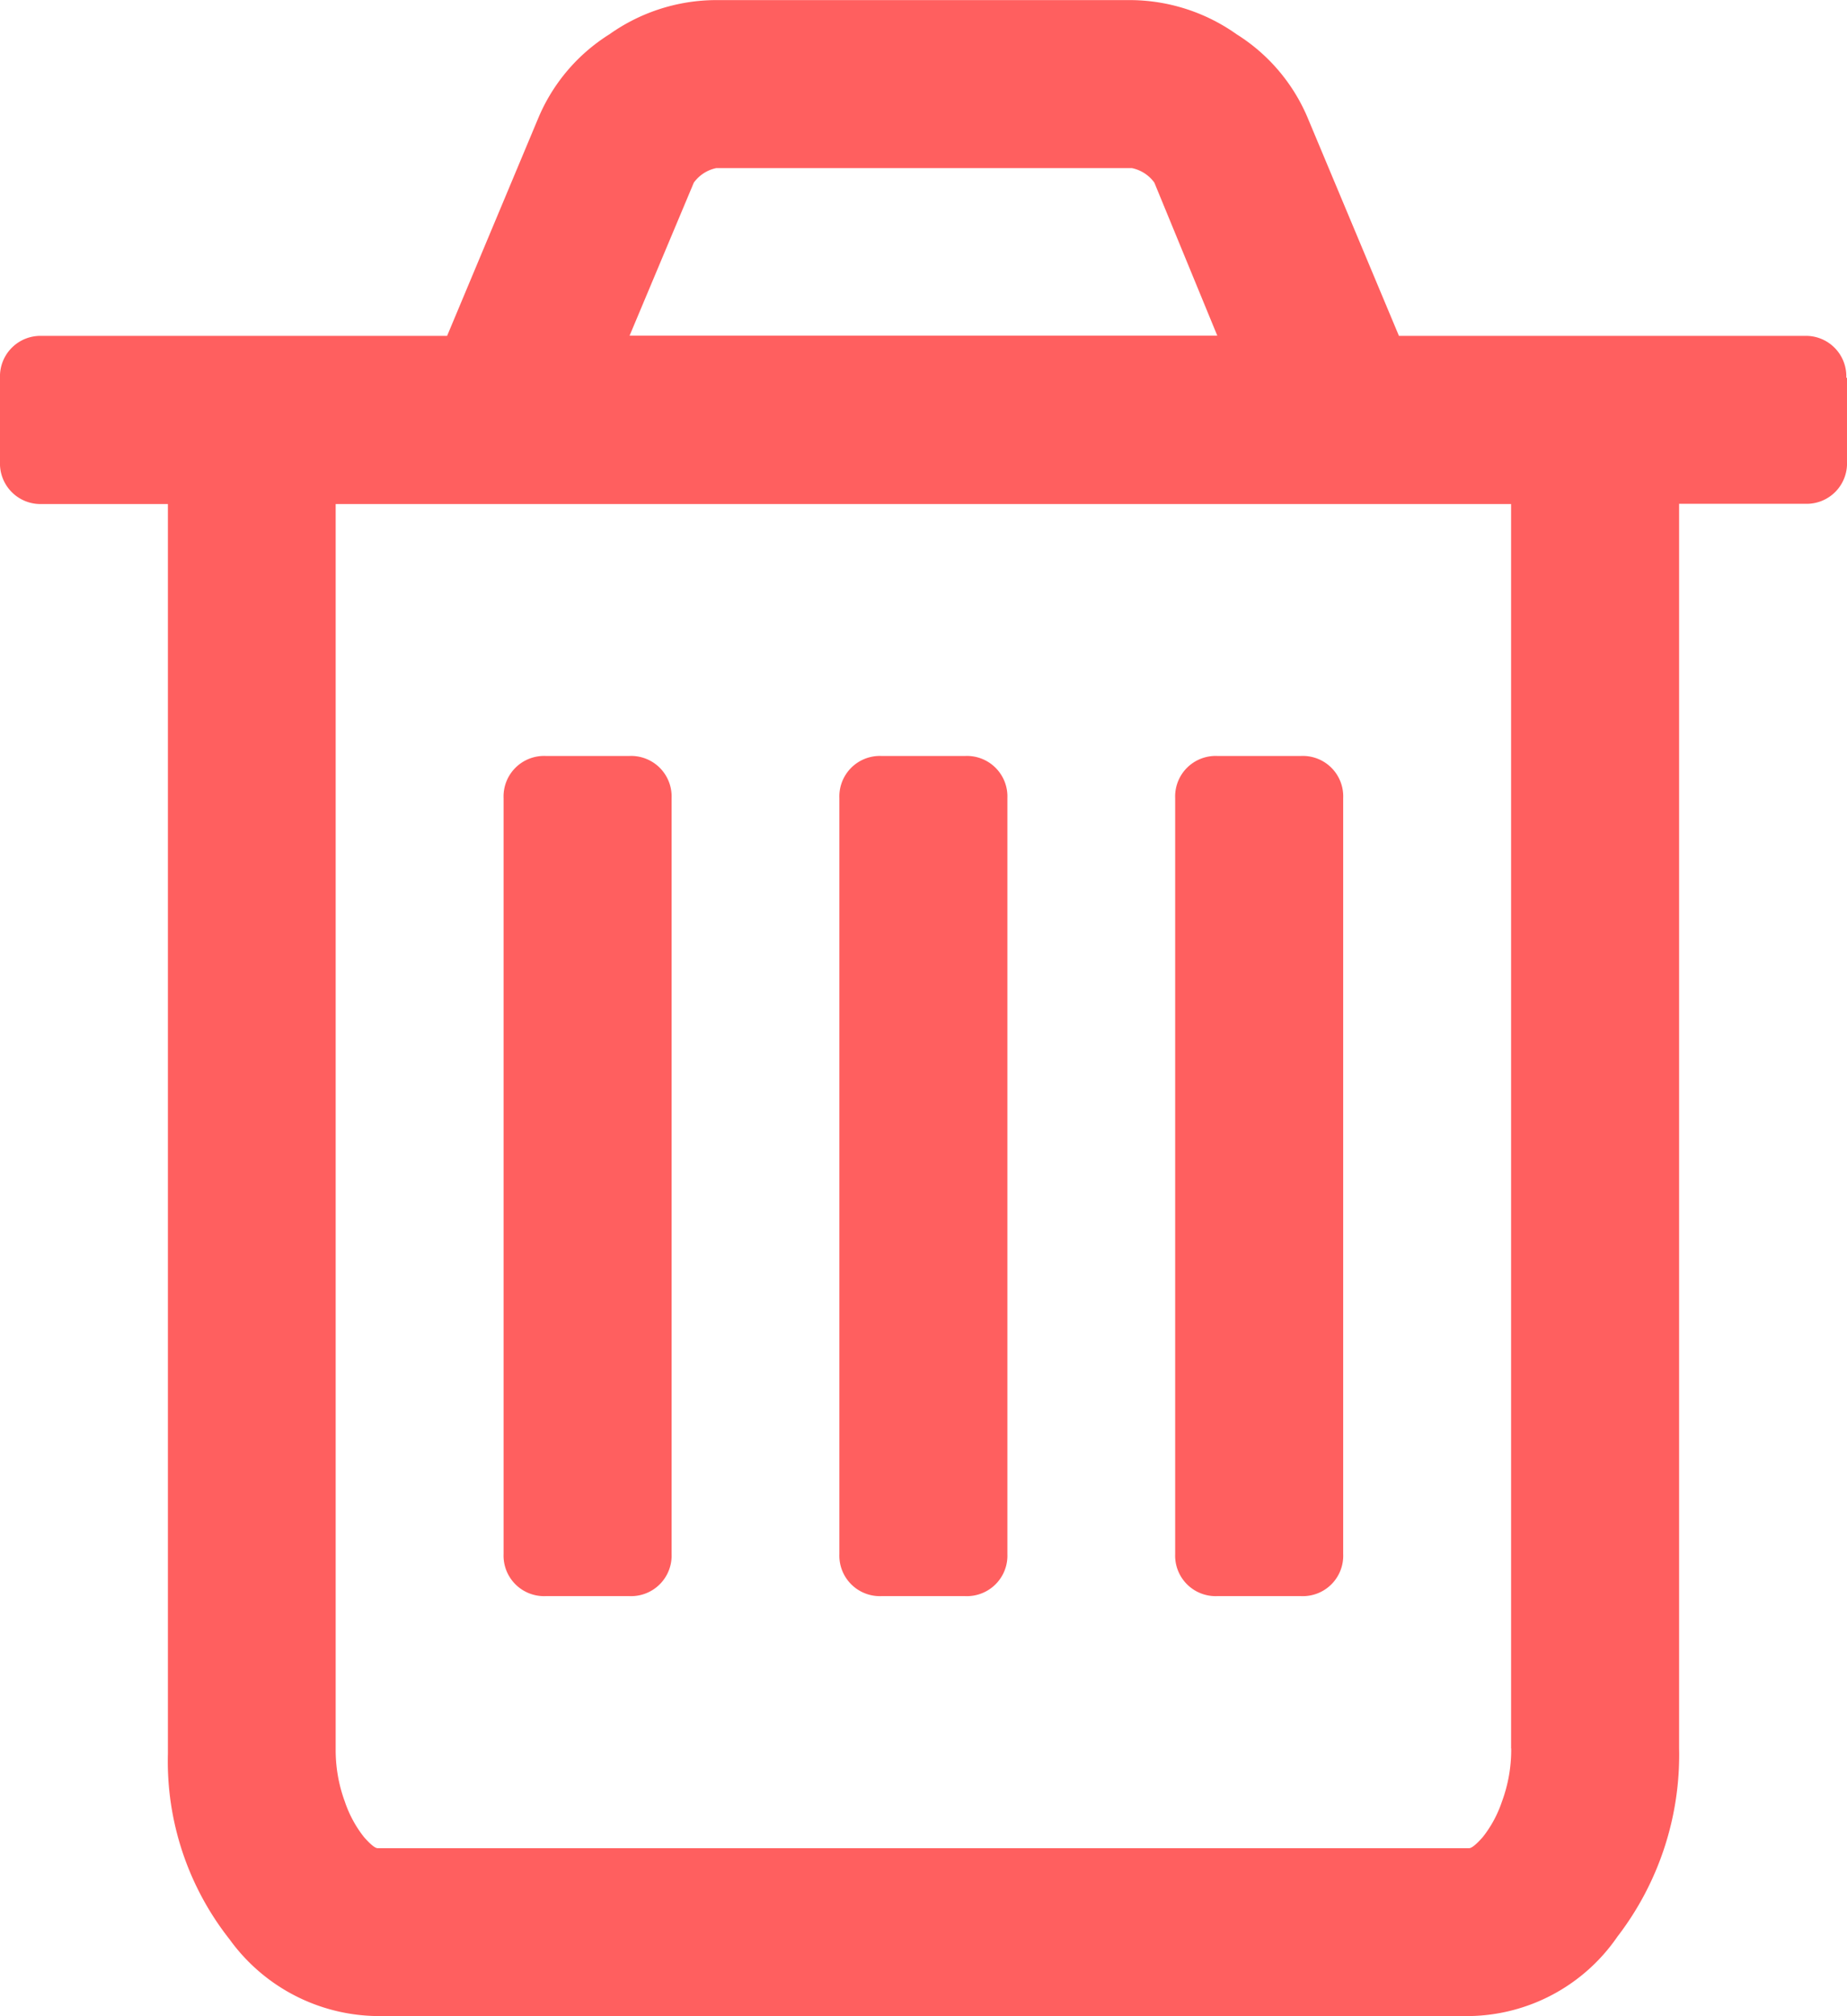 <svg xmlns="http://www.w3.org/2000/svg" viewBox="2630.45 -4387.943 15.698 17.125">
  <defs>
    <style>
      .cls-1 {
        fill: #ff5f5f;
      }
    </style>
  </defs>
  <path id="_1493148507_trash-o" data-name="1493148507_trash-o" class="cls-1" d="M197.708,134.779V141.2a.344.344,0,0,1-.357.357h-.714a.344.344,0,0,1-.357-.357v-6.422a.344.344,0,0,1,.357-.357h.714a.344.344,0,0,1,.357.357Zm2.854,0V141.2a.344.344,0,0,1-.357.357h-.714a.344.344,0,0,1-.357-.357v-6.422a.344.344,0,0,1,.357-.357h.714a.344.344,0,0,1,.357.357Zm2.854,0V141.2a.343.343,0,0,1-.357.357h-.714a.344.344,0,0,1-.357-.357v-6.422a.344.344,0,0,1,.357-.357h.714a.343.343,0,0,1,.357.357Zm1.427,8.072v-10.57h-9.99v10.57a1.266,1.266,0,0,0,.078.452,1,1,0,0,0,.162.3q.084.095.117.095h9.276q.033,0,.117-.095a1,1,0,0,0,.162-.3A1.266,1.266,0,0,0,204.844,142.851Zm-7.492-12h4.995l-.535-1.3a.315.315,0,0,0-.19-.123h-3.534a.315.315,0,0,0-.19.123Zm10.347.357v.714a.343.343,0,0,1-.357.357h-1.07v10.57a2.531,2.531,0,0,1-.524,1.6,1.554,1.554,0,0,1-1.26.675h-9.276a1.57,1.57,0,0,1-1.26-.652,2.44,2.44,0,0,1-.524-1.578V132.281h-1.07a.344.344,0,0,1-.357-.357v-.714a.344.344,0,0,1,.357-.357H195.8l.78-1.862a1.545,1.545,0,0,1,.6-.7,1.574,1.574,0,0,1,.881-.29h3.568a1.574,1.574,0,0,1,.881.29,1.545,1.545,0,0,1,.6.7l.78,1.862h3.445a.343.343,0,0,1,.357.357Z" transform="translate(2438.45 -4515.943)"/>
</svg>

